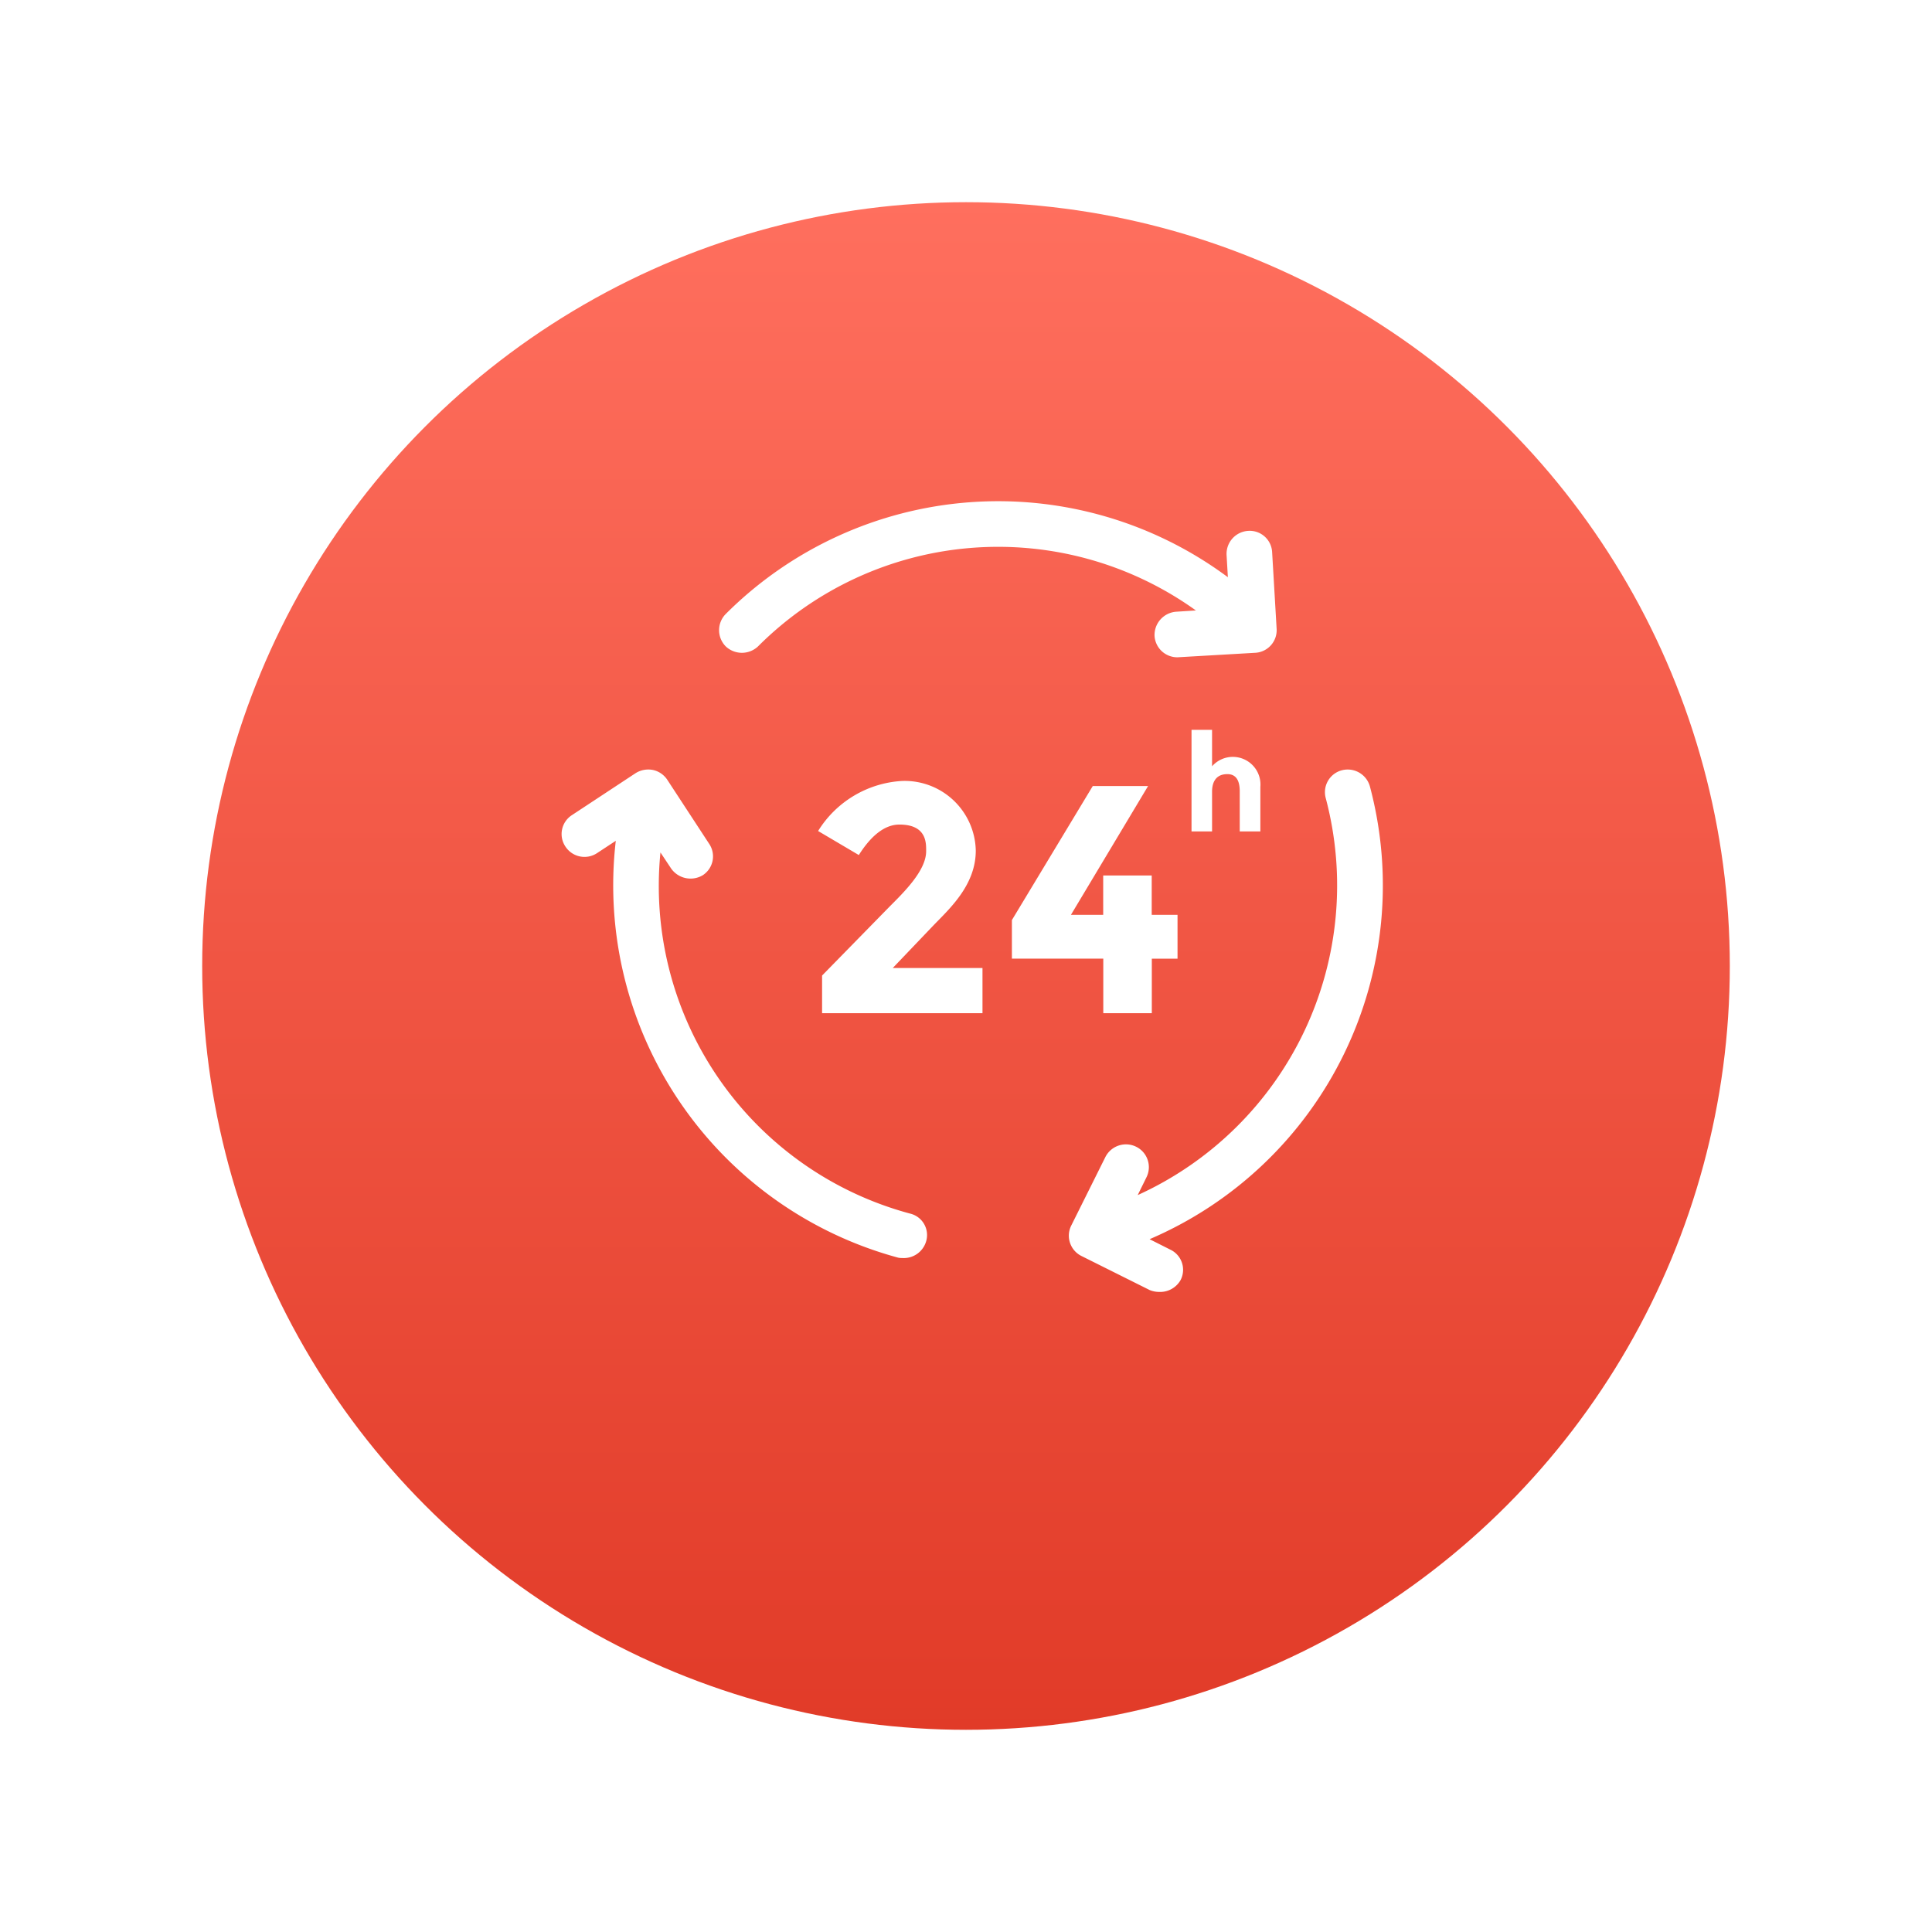 <svg xmlns="http://www.w3.org/2000/svg" xmlns:xlink="http://www.w3.org/1999/xlink" width="86" height="86" viewBox="0 0 86 86">
  <defs>
    <linearGradient id="linear-gradient" x1="0.5" x2="0.5" y2="1" gradientUnits="objectBoundingBox">
      <stop offset="0" stop-color="#ff6f5e"/>
      <stop offset="1" stop-color="#e13b28"/>
    </linearGradient>
    <filter id="椭圆_180" x="0" y="0" width="86" height="86" filterUnits="userSpaceOnUse">
      <feOffset dy="3" input="SourceAlpha"/>
      <feGaussianBlur stdDeviation="3" result="blur"/>
      <feFlood flood-color="#e33e2b" flood-opacity="0.161"/>
      <feComposite operator="in" in2="blur"/>
      <feComposite in="SourceGraphic"/>
    </filter>
  </defs>
  <g id="组_14081" data-name="组 14081" transform="translate(9 6)">
    <g transform="matrix(1, 0, 0, 1, -9, -6)" filter="url(#椭圆_180)">
      <circle id="椭圆_180-2" data-name="椭圆 180" cx="34" cy="34" r="34" transform="translate(9 6)" fill="url(#linear-gradient)"/>
    </g>
    <g id="icon_24hr" transform="translate(3.824 3.922)">
      <rect id="Rectangle_105" data-name="Rectangle 105" width="60" height="60" transform="translate(0.176 0.078)" fill="none"/>
      <path id="联合_134" data-name="联合 134" d="M26.182,35.117,23.143,33.6a1.009,1.009,0,0,1-.457-1.357l1.522-3.055a1.026,1.026,0,0,1,1.368-.452,1.012,1.012,0,0,1,.454,1.368l-.386.784a15.143,15.143,0,0,0,8.372-17.664,1.007,1.007,0,0,1,.715-1.246,1.026,1.026,0,0,1,1.249.718,17.133,17.133,0,0,1-9.807,20.155l.917.462a.993.993,0,0,1,.463,1.357,1.044,1.044,0,0,1-.943.528A1.132,1.132,0,0,1,26.182,35.117Zm-11.2-1.444A17.17,17.17,0,0,1,2.412,15.117l-.837.55a1.012,1.012,0,0,1-1.4-.286,1,1,0,0,1,.274-1.4l2.845-1.875a1.066,1.066,0,0,1,.772-.142,1.021,1.021,0,0,1,.641.441l1.86,2.844a1,1,0,0,1-.283,1.4,1.059,1.059,0,0,1-1.4-.286L4.4,15.635A15.1,15.1,0,0,0,15.512,31.711a.981.981,0,0,1,.715,1.233,1.035,1.035,0,0,1-1.059.745A.938.938,0,0,1,14.984,33.674ZM24.112,22.79V20.363H20.044V18.646l3.6-5.967h2.462l-3.434,5.734h1.436V16.66h2.16v1.753h1.149v1.951H26.272V22.79Zm-12.517,0V21.115l2.968-3.032c.6-.607,1.664-1.611,1.664-2.5,0-.34.045-1.189-1.191-1.189-.624,0-1.233.451-1.806,1.357l-1.812-1.07a4.713,4.713,0,0,1,3.718-2.227,3.166,3.166,0,0,1,3.3,3.1c0,1.532-1.162,2.58-1.876,3.32l-1.819,1.905h3.994V22.79ZM30.186,14.7V12.91c0-.505-.183-.761-.55-.761-.618,0-.682.52-.682.784V14.7h-.914V10.177h.914V11.8a1.23,1.23,0,0,1,2.15.916V14.7ZM26.394,6a1.04,1.04,0,0,1,.959-1.08l.882-.056a15.1,15.1,0,0,0-19.492,1.6,1.048,1.048,0,0,1-1.436,0,1.026,1.026,0,0,1,0-1.444A17.15,17.15,0,0,1,29.658,3.384L29.6,2.391a1.025,1.025,0,0,1,.959-1.07,1,1,0,0,1,1.069.95l.2,3.407a1.008,1.008,0,0,1-.95,1.07l-3.46.2A1.015,1.015,0,0,1,26.394,6Z" transform="translate(12.175 12.388)" fill="#fff"/>
    </g>
  </g>
</svg>
